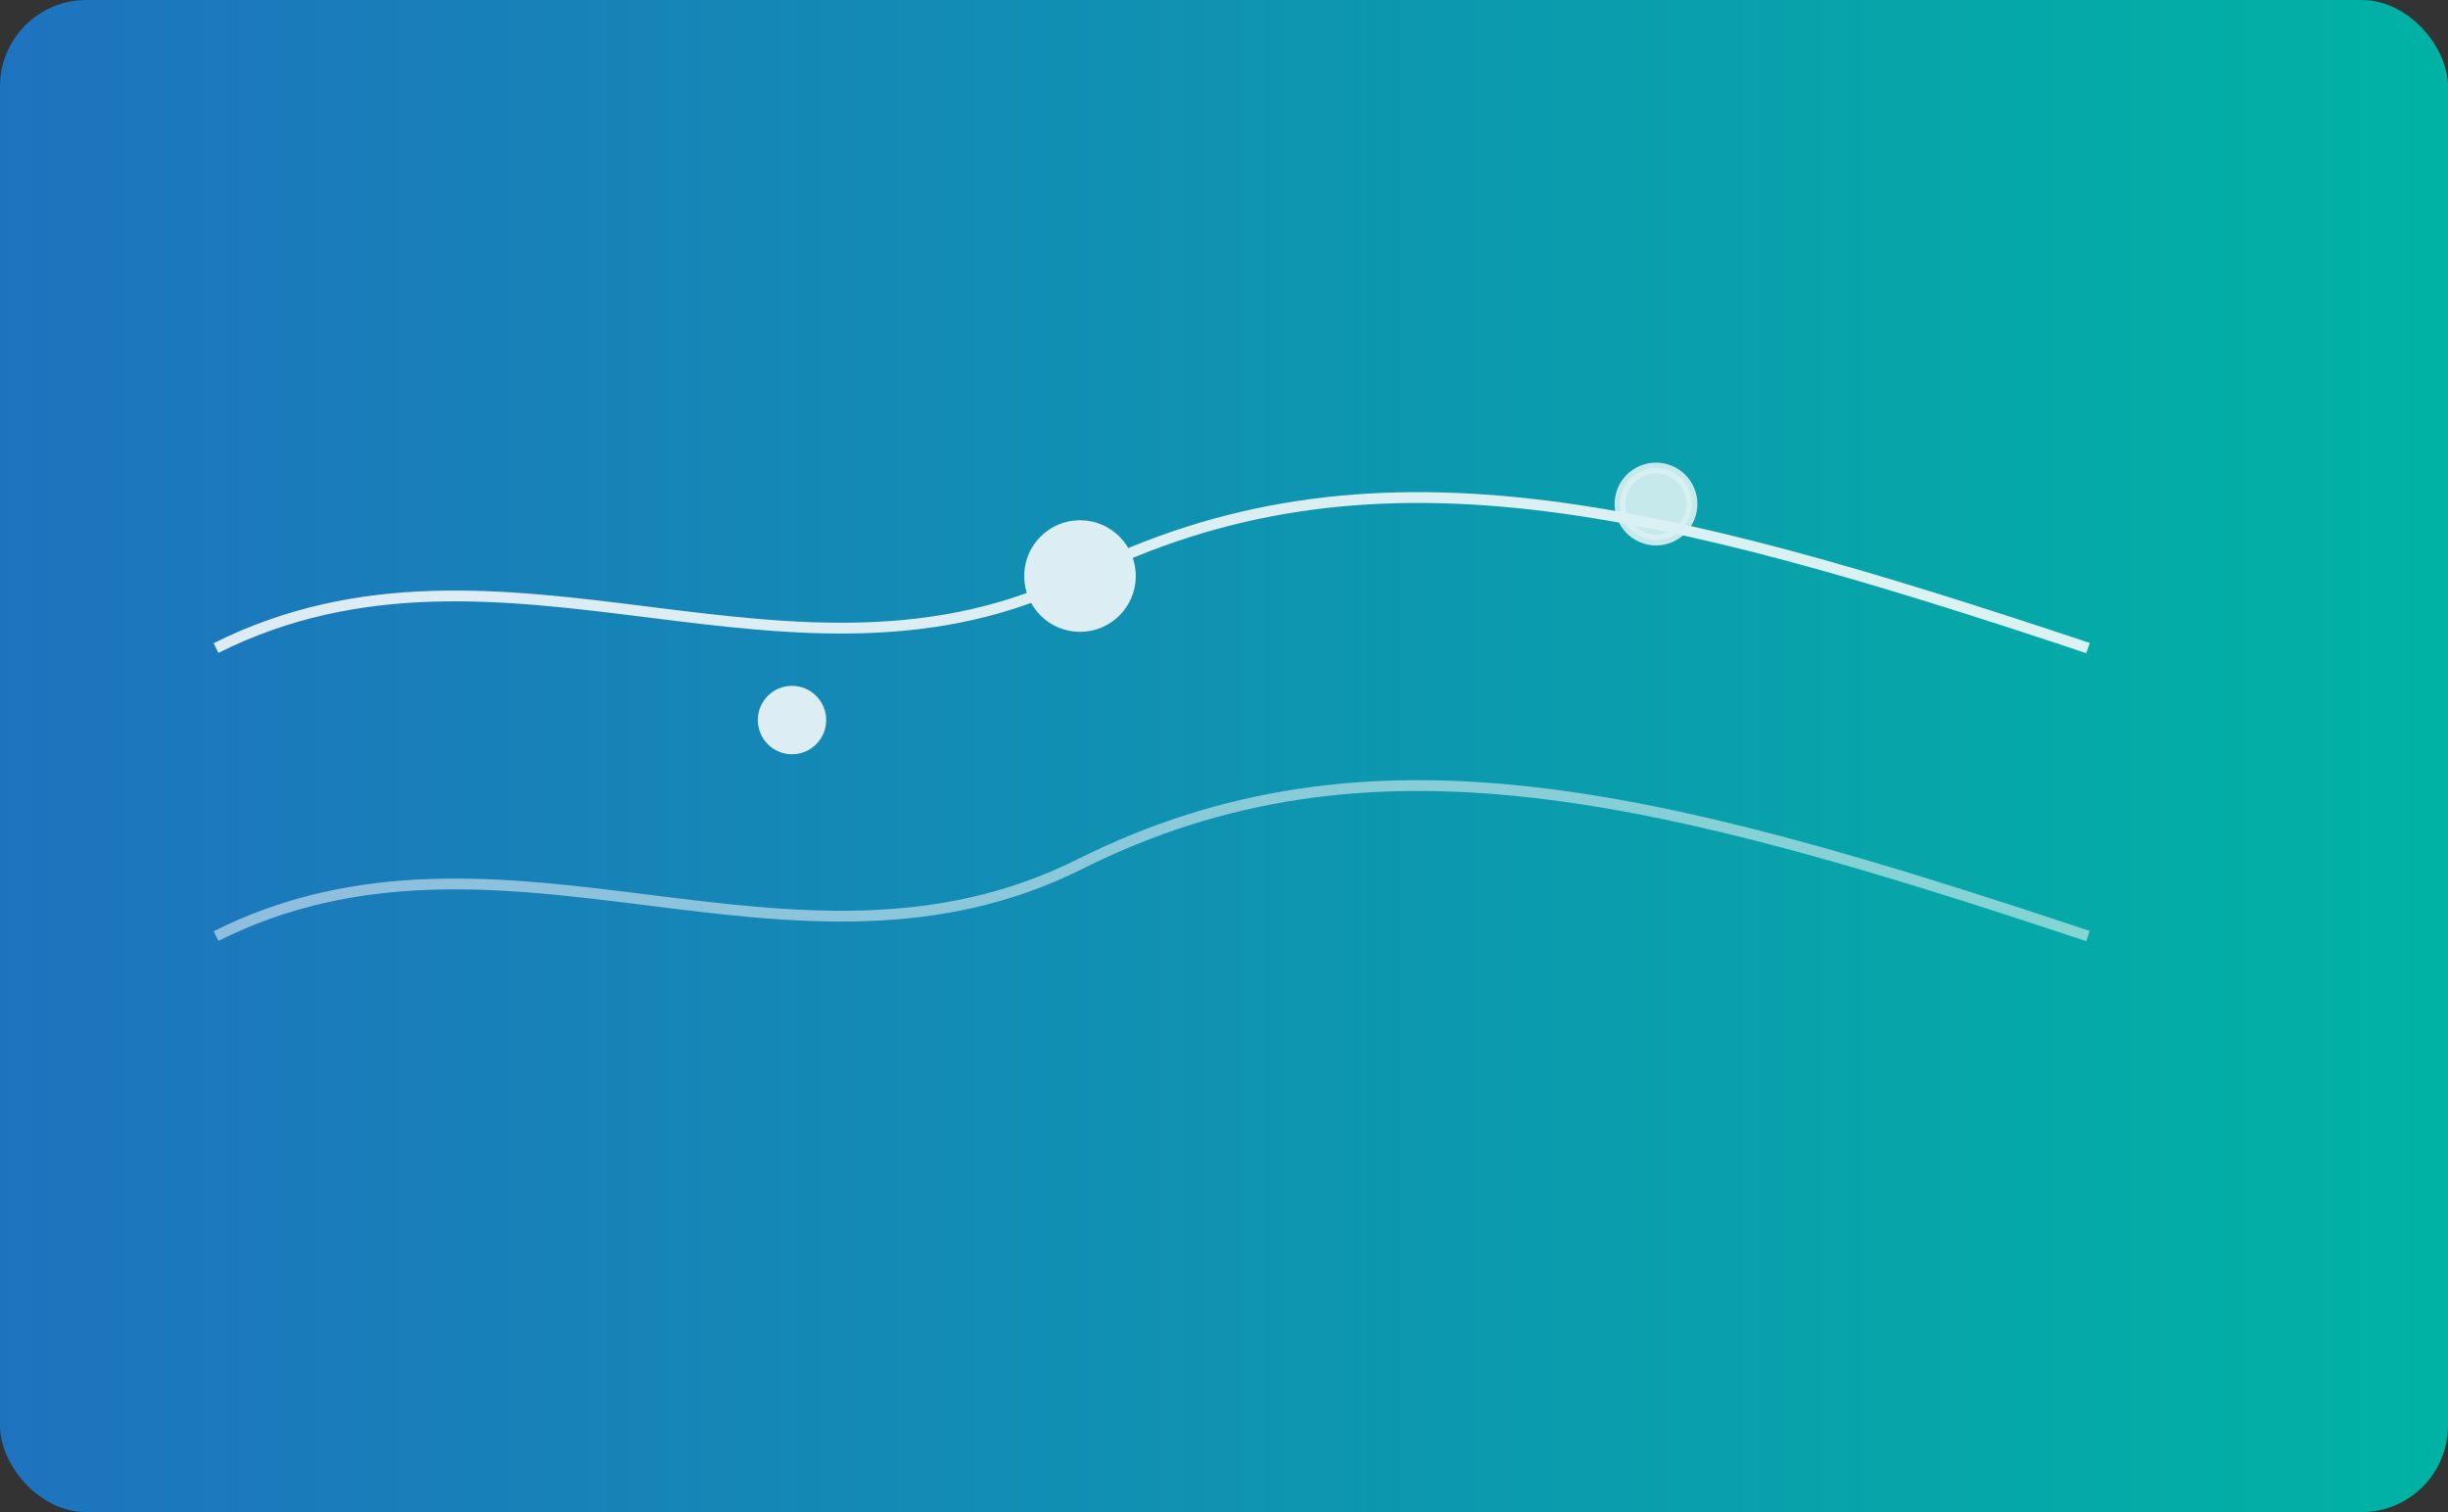 <svg xmlns="http://www.w3.org/2000/svg" viewBox="0 0 680 420">
<rect x="0" y="0" width="680" height="420" fill="#333333" stroke="none"/>
<defs><linearGradient id="g" x1="0" x2="1"><stop stop-color="#1e73be"/><stop offset="1" stop-color="#00b3a4"/></linearGradient></defs>
<rect width="680" height="420" rx="24" fill="url(#g)"/>
<g transform="translate(60,60)" fill="none" stroke="#fff" stroke-width="3" opacity=".85">
  <path d="M0,120 C80,80 160,140 240,100 S400,80 520,120"/>
  <path d="M0,200 C80,160 160,220 240,180 S400,160 520,200" opacity=".6"/>
  <circle cx="240" cy="100" r="14" fill="#fff"/>
  <circle cx="400" cy="80" r="10" fill="#fff" opacity=".9"/>
  <circle cx="160" cy="140" r="8" fill="#fff"/>
</g>
</svg>
